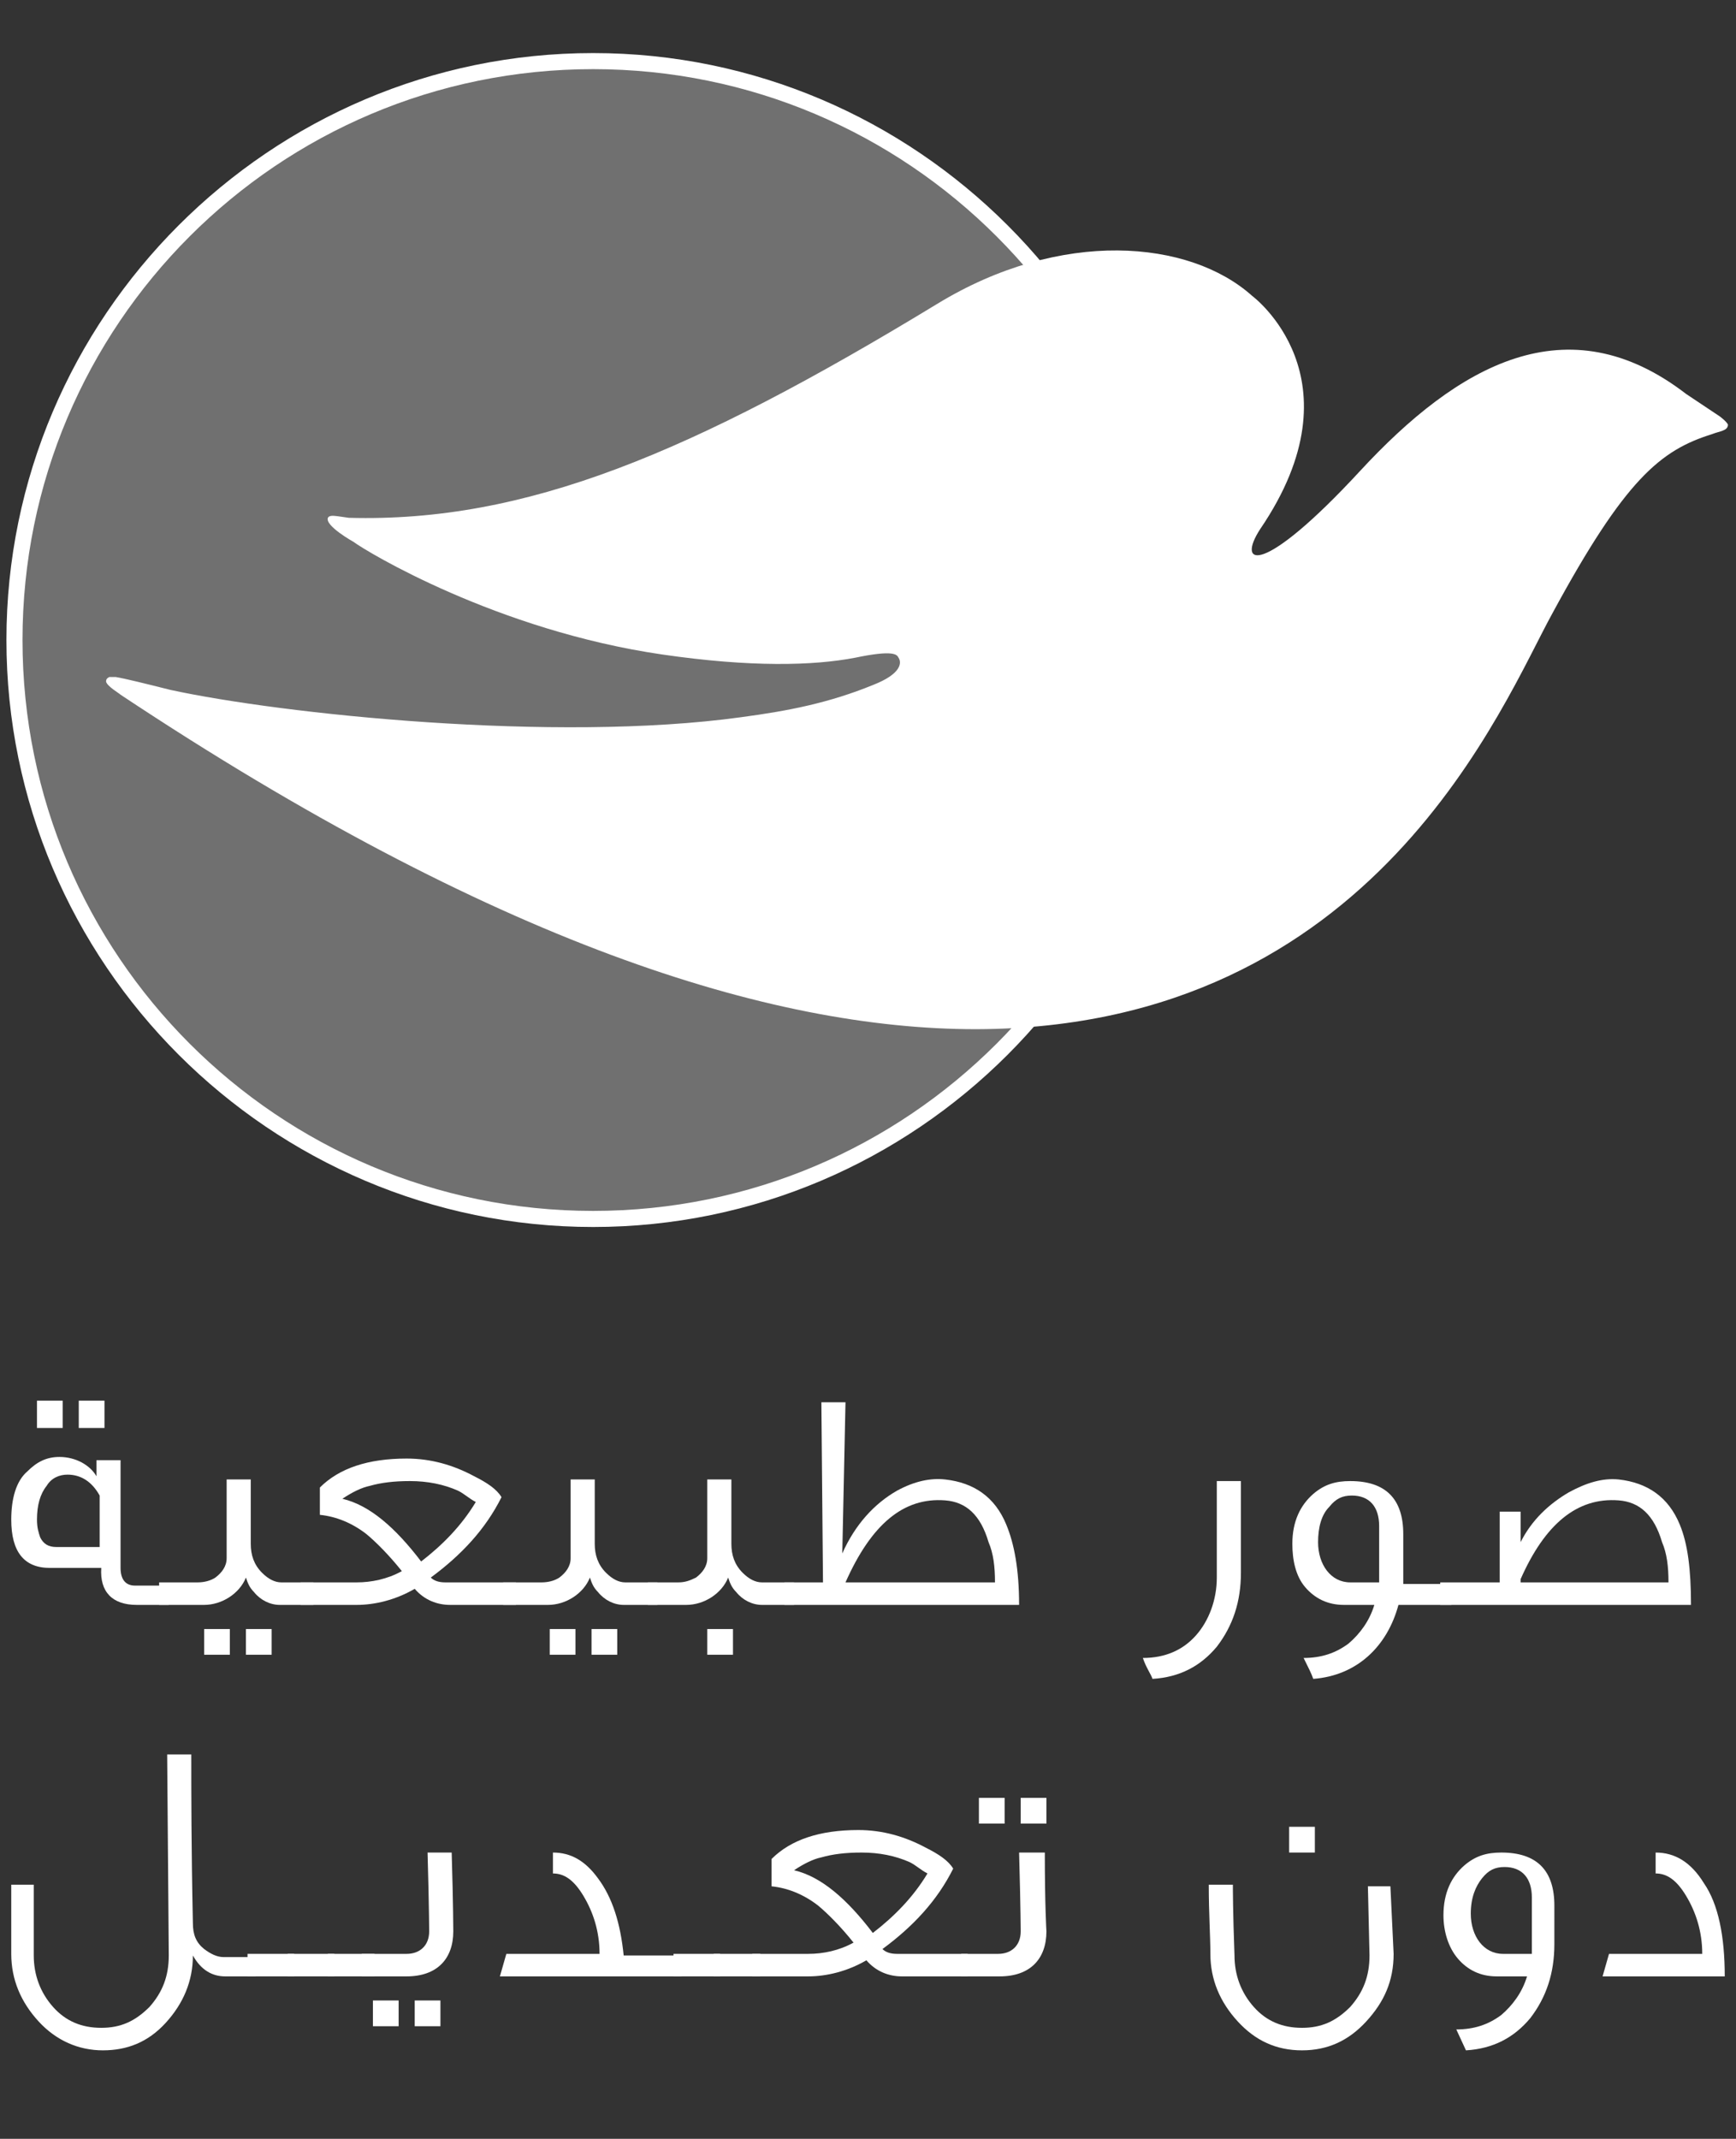 <?xml version="1.0" encoding="utf-8"?>
<!-- Generator: Adobe Illustrator 22.1.0, SVG Export Plug-In . SVG Version: 6.00 Build 0)  -->
<svg version="1.1" id="Layer_1" xmlns="http://www.w3.org/2000/svg" xmlns:xlink="http://www.w3.org/1999/xlink" x="0px" y="0px"
	 viewBox="0 0 108 133" style="enable-background:new 0 0 108 133;" xml:space="preserve">
<rect x="0" y="0" width="108" height="133" fill="#333333" stroke="none"/>
<style type="text/css">
	.st0{fill:#FFFFFF;}
	.st1{fill:#FFFFFF;fill-opacity:0.3;}
</style>
<g>
	<path class="st0" d="M60.8,64h-0.1c-12.8,0-30-5.4-53.2-20.8c-0.1-0.1-0.8-0.5-0.9-0.8c0-0.1,0-0.2,0.2-0.3c0.1,0,0.3,0,0.4,0
		c0.6,0.1,1.8,0.4,3.4,0.8c6.9,1.5,23.9,3.3,35.5,1.7c3-0.4,5.5-0.9,8.2-2c1.8-0.7,1.8-1.4,1.6-1.7c-0.1-0.2-0.3-0.5-2.7,0
		c-2.6,0.5-6.5,0.6-12-0.2c-10.3-1.5-18.4-6.4-19.2-7c0,0-1.8-1-1.6-1.5c0.1-0.2,0.5-0.1,0.6-0.1l0.7,0.1c11,0.3,21.3-4,36.6-13.3
		c7.7-4.7,15.7-4,19.6-0.5c0,0,6.9,5.1,0.5,14.5c-1.5,2.3,0.1,3,6.2-3.6s12.9-10.5,20.3-4.8l2.1,1.4c0,0,0.4,0.3,0.5,0.5
		c0,0.4-0.5,0.4-1,0.6c-3.2,1-5.4,2.8-9.9,11.1C93.5,43.7,85.6,63.9,60.8,64z"/>
	<g transform="translate(1 1)">
		<circle class="st1" cx="35.9" cy="38.8" r="36"/>
		<path class="st0" d="M35.9,75.3c-20.1,0-36.5-16.4-36.5-36.5S15.8,2.3,35.9,2.3c20.1,0,36.5,16.4,36.5,36.5S56,75.3,35.9,75.3z
			 M35.9,3.3C16.3,3.3,0.4,19.2,0.4,38.8s15.9,35.5,35.5,35.5s35.5-15.9,35.5-35.5S55.5,3.3,35.9,3.3z"/>
	</g>
</g>
<g id="Text_3_">
	<g>
		<g>
			<path class="st0" d="M10.6,99.8H8.5c-1.5,0-2.3-0.8-2.2-2.3H3.1c-1.6,0-2.4-1-2.4-3c0-1.3,0.3-2.4,1-3c0.6-0.6,1.2-0.9,2-0.9
				c1,0,1.9,0.5,2.3,1.2h0v-1h1.5v6.7c0,0.7,0.3,1.1,0.9,1.1h2.1V99.8z M6.2,96.1l0-3.1c-0.5-0.9-1.2-1.3-2-1.3
				c-0.5,0-1,0.2-1.3,0.7c-0.4,0.5-0.6,1.2-0.6,2.1c0,0.5,0.1,0.8,0.2,1.1c0.2,0.4,0.5,0.6,1,0.6H6.2z M3.9,88.8H2.3v-1.7h1.6V88.8z
				 M6.4,88.8H4.9v-1.7h1.6V88.8z"/>
			<path class="st0" d="M19.3,99.8h-1.9c-0.6,0-1.2-0.3-1.6-0.8c-0.3-0.3-0.4-0.6-0.5-0.9c-0.4,1-1.5,1.7-2.6,1.7H9.9v-1.4h2.4
				c0.4,0,0.8-0.1,1.1-0.3c0.4-0.3,0.7-0.7,0.7-1.2c0,0.3,0-1.3,0-4.9h1.5c0,1.4,0,2.7,0,4c0,0.7,0.2,1.3,0.7,1.8
				c0.4,0.4,0.8,0.6,1.2,0.6h2v0.4v0.7V99.8z M14.3,102.9h-1.6v-1.6h1.6V102.9z M16.9,102.9h-1.6v-1.6h1.6V102.9z"/>
			<path class="st0" d="M32.2,99.8H28c-0.8,0-1.6-0.3-2.2-1c-1.2,0.7-2.5,1-3.6,1h-3.5v-1.4h3.5c0.9,0,1.9-0.2,2.8-0.7
				c-0.8-1-1.6-1.8-2.2-2.3c-0.9-0.7-1.9-1.1-2.9-1.2v-1.7c1.2-1.2,3-1.8,5.4-1.8c1.5,0,2.9,0.4,4.2,1.1c0.8,0.4,1.4,0.8,1.7,1.3
				c-1,2-2.5,3.6-4.4,5c0.2,0.2,0.5,0.3,0.9,0.3h0.6h3.8V99.8z M29.6,93.4c-0.4-0.2-0.7-0.5-1.1-0.7c-0.9-0.4-1.9-0.6-3-0.6
				c-1,0-1.8,0.1-2.5,0.3c-0.5,0.1-1.1,0.4-1.7,0.8c1.7,0.4,3.3,1.8,4.9,3.9C27.5,96.1,28.7,94.9,29.6,93.4z"/>
			<path class="st0" d="M40.7,99.8h-1.9c-0.6,0-1.2-0.3-1.6-0.8c-0.3-0.3-0.4-0.6-0.5-0.9c-0.4,1-1.5,1.7-2.6,1.7h-2.8v-1.4h2.4
				c0.4,0,0.8-0.1,1.1-0.3c0.4-0.3,0.7-0.7,0.7-1.2c0,0.3,0-1.3,0-4.9h1.5c0,1.4,0,2.7,0,4c0,0.7,0.2,1.3,0.7,1.8
				c0.4,0.4,0.8,0.6,1.2,0.6h2v0.4v0.7V99.8z M35.8,102.9h-1.6v-1.6h1.6V102.9z M38.4,102.9h-1.6v-1.6h1.6V102.9z"/>
			<path class="st0" d="M49.3,99.8h-1.9c-0.6,0-1.2-0.3-1.6-0.8c-0.3-0.3-0.4-0.6-0.5-0.9c-0.4,1-1.5,1.7-2.6,1.7h-2.4v-1.4h1.9
				c0.4,0,0.7-0.1,1.1-0.3c0.4-0.3,0.7-0.7,0.7-1.2c0,0.3,0-1.3,0-4.9h1.5c0,1.4,0,2.7,0,4c0,0.7,0.2,1.3,0.7,1.8
				c0.4,0.4,0.8,0.6,1.2,0.6h2v0.4v0.7V99.8z M45.5,102.9H44v-1.6h1.6V102.9z"/>
			<path class="st0" d="M63.4,99.8H48.8v-1.4h2.4l-0.1-11.2h1.5l-0.2,9.4c0.8-1.8,2-3.1,3.4-3.9c1.1-0.6,2.1-0.8,3-0.7
				c1.8,0.2,3.1,1.1,3.8,2.8C63.1,96,63.4,97.6,63.4,99.8z M61.9,98.4c0-1-0.1-1.8-0.4-2.5c-0.5-1.7-1.4-2.5-2.7-2.6
				c-2.6-0.2-4.6,1.5-6.2,5.1H61.9z"/>
			<path class="st0" d="M77.2,97.8c0,1.8-0.5,3.3-1.5,4.6c-1,1.2-2.3,1.9-4,2c-0.1-0.3-0.4-0.7-0.6-1.3c1.4,0,2.5-0.5,3.3-1.4
				s1.3-2.2,1.3-3.6l0-6h1.5L77.2,97.8z"/>
			<path class="st0" d="M90.3,99.8H87c-0.7,2.6-2.6,4.4-5.3,4.6c-0.1-0.3-0.3-0.7-0.6-1.3c1.1,0,2-0.3,2.8-0.9
				c0.7-0.6,1.3-1.4,1.6-2.4h-1.9c-1,0-1.8-0.4-2.4-1.1S80.4,97,80.4,96c0-1.4,0.5-2.4,1.3-3.1c0.7-0.6,1.4-0.8,2.3-0.8
				c2.2,0,3.3,1.1,3.3,3.3v3.1h3V99.8z M85.8,98.4v-3.5c0-1.2-0.6-1.9-1.7-1.9c-0.6,0-1,0.2-1.4,0.7C82.2,94.2,82,95,82,95.9
				c0,1.4,0.8,2.5,2,2.5H85.8z"/>
			<path class="st0" d="M105.2,99.8H89.6v-1.4h3.7V94h1.3v1.9c0.7-1.4,1.8-2.4,3-3.1c1.1-0.6,2.1-0.9,3.1-0.8
				c1.8,0.2,3.1,1.1,3.8,2.8C105,96,105.2,97.6,105.2,99.8z M103.8,98.4c0-1-0.1-1.8-0.4-2.5c-0.5-1.7-1.4-2.5-2.7-2.6
				c-2.6-0.2-4.6,1.5-6.1,4.9v0.2H103.8z"/>
			<path class="st0" d="M15.8,122.9H14c-0.8,0-1.5-0.4-2-1.3c0,1.6-0.6,3-1.7,4.2c-1.1,1.2-2.4,1.7-3.9,1.7c-1.5,0-2.9-0.6-4-1.8
				c-1.1-1.2-1.7-2.6-1.7-4.2c0-1.1,0-2.6,0-4.3h1.4c0,2.7,0,4.2,0,4.4c0,1.2,0.4,2.3,1.2,3.2c0.8,0.9,1.8,1.3,3,1.3
				c1.2,0,2.1-0.4,3-1.3c0.8-0.9,1.2-1.9,1.2-3.2l-0.1-12.5h1.5c0,2.4,0,5.8,0.1,10.5c0,0.7,0.2,1.2,0.7,1.6
				c0.4,0.3,0.8,0.5,1.2,0.5h2v0.4v0.7V122.9z"/>
			<path class="st0" d="M18.3,122.9h-2.9v-1.4h2.9V122.9z"/>
			<path class="st0" d="M20.8,122.9h-2.9v-1.4h2.9V122.9z"/>
			<path class="st0" d="M23.3,122.9h-2.9v-1.4h2.9V122.9z"/>
			<path class="st0" d="M28.2,120.1c0,1.7-1,2.8-2.9,2.8h-2.8v-1.4h2.8c0.8,0,1.4-0.5,1.4-1.4c0,0.2,0-1.4-0.1-4.9h1.5
				C28.2,118.5,28.2,120.1,28.2,120.1z M24.8,126h-1.6v-1.6h1.6V126z M27.4,126h-1.6v-1.6h1.6V126z"/>
			<path class="st0" d="M42.3,122.9H31.1l0.4-1.4h5.8c0-1.4-0.4-2.6-1-3.6c-0.6-1-1.2-1.4-1.9-1.4v-1.3c1.1,0,2,0.5,2.8,1.6
				c0.9,1.2,1.4,2.8,1.6,4.8h3.6V122.9z"/>
			<path class="st0" d="M44.8,122.9h-2.9v-1.4h2.9V122.9z"/>
			<path class="st0" d="M47.3,122.9h-2.9v-1.4h2.9V122.9z"/>
			<path class="st0" d="M60.3,122.9h-4.2c-0.8,0-1.6-0.3-2.2-1c-1.2,0.7-2.5,1-3.6,1h-3.5v-1.4h3.5c0.9,0,1.9-0.2,2.8-0.7
				c-0.8-1-1.6-1.8-2.2-2.3c-0.9-0.7-1.9-1.1-2.9-1.2v-1.7c1.2-1.2,3-1.8,5.4-1.8c1.5,0,2.9,0.4,4.2,1.1c0.8,0.4,1.4,0.8,1.7,1.3
				c-1,2-2.5,3.6-4.4,5c0.2,0.2,0.5,0.3,0.9,0.3h0.6h3.8V122.9z M57.7,116.5c-0.4-0.2-0.7-0.5-1.1-0.7c-0.9-0.4-1.9-0.6-3-0.6
				c-1,0-1.8,0.1-2.5,0.3c-0.5,0.1-1.1,0.4-1.7,0.8c1.7,0.4,3.3,1.8,4.9,3.9C55.6,119.2,56.8,118,57.7,116.5z"/>
			<path class="st0" d="M65.1,120.1c0,1.7-1,2.8-2.9,2.8h-2.4v-1.4h2.3c0.8,0,1.4-0.5,1.4-1.4c0,0.2,0-1.4-0.1-4.9H65
				C65,118.5,65.1,120.1,65.1,120.1z M62.5,113.4h-1.6v-1.6h1.6V113.4z M65.1,113.4h-1.6v-1.6h1.6V113.4z"/>
			<path class="st0" d="M86.7,121.5c0,1.7-0.6,3-1.7,4.2c-1.1,1.2-2.4,1.8-4,1.8s-2.9-0.6-4-1.8c-1.1-1.2-1.7-2.6-1.7-4.2
				c0-1.1-0.1-2.5-0.1-4.3h1.5c0,0.2,0,1.7,0.1,4.4c0,1.2,0.4,2.3,1.2,3.2s1.8,1.3,3,1.3s2.1-0.4,3-1.3c0.8-0.9,1.2-1.9,1.2-3.2
				l-0.1-4.3h1.4L86.7,121.5z M81.8,115.2h-1.6v-1.6h1.6V115.2z"/>
			<path class="st0" d="M96.7,120.9c0,1.8-0.5,3.3-1.5,4.6c-1,1.2-2.3,1.9-4,2l-0.6-1.3c1.1,0,2-0.3,2.8-0.9
				c0.7-0.6,1.3-1.4,1.6-2.4h-1.9c-1,0-1.8-0.4-2.4-1.1s-0.9-1.7-0.9-2.7c0-1.4,0.5-2.4,1.3-3.1c0.7-0.6,1.4-0.8,2.3-0.8
				c2.2,0,3.3,1.1,3.3,3.3V120.9z M95.3,121.5l0-3.5c0-1.2-0.6-1.9-1.7-1.9c-0.6,0-1,0.2-1.4,0.7c-0.4,0.5-0.7,1.2-0.7,2.2
				c0,1.4,0.8,2.5,2,2.5H95.3z"/>
			<path class="st0" d="M107.3,122.9h-7.6l0.4-1.4h5.8c0-1.4-0.4-2.6-1-3.6c-0.6-1-1.2-1.4-1.9-1.4v-1.3c1.2,0,2.2,0.6,3,1.9
				C106.9,118.4,107.3,120.4,107.3,122.9z"/>
		</g>
	</g>
</g>
</svg>
